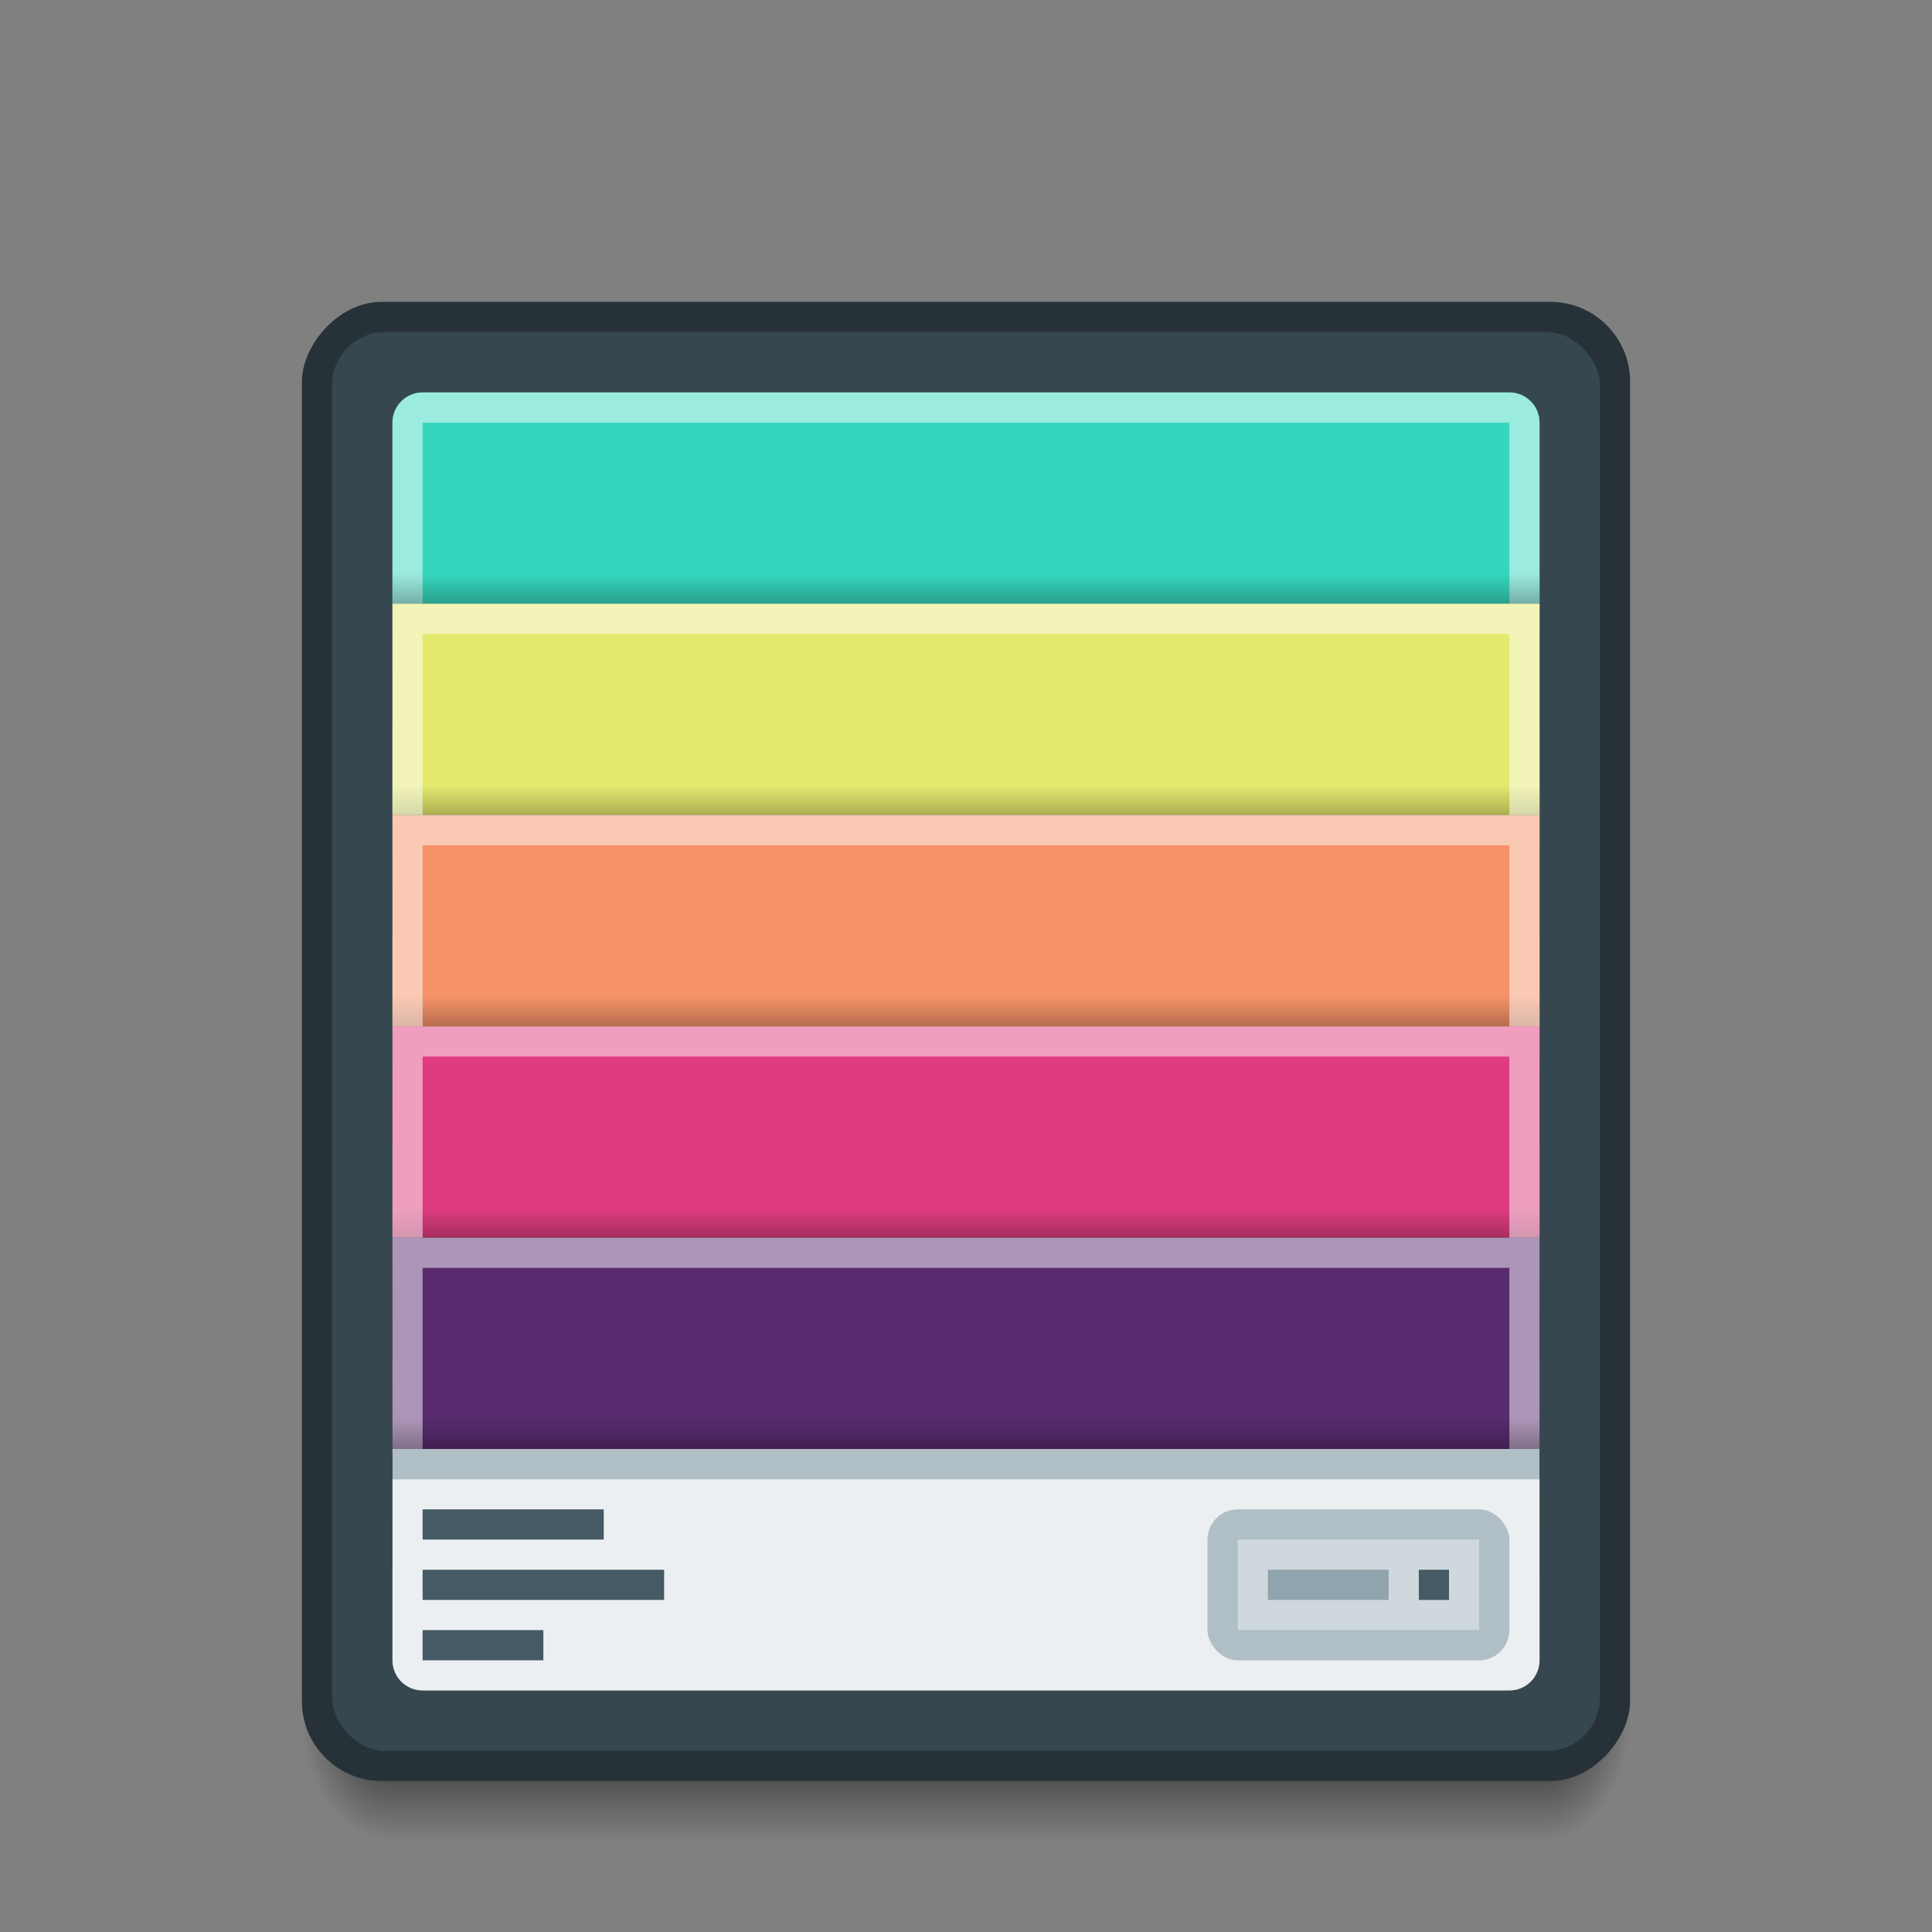 <?xml version="1.0" encoding="UTF-8" standalone="no"?>
<!-- Created with Inkscape (http://www.inkscape.org/) -->

<svg
   xmlns:dc="http://purl.org/dc/elements/1.1/"
   xmlns:cc="http://creativecommons.org/ns#"
   xmlns:rdf="http://www.w3.org/1999/02/22-rdf-syntax-ns#"
   xmlns:svg="http://www.w3.org/2000/svg"
   xmlns="http://www.w3.org/2000/svg"
   xmlns:xlink="http://www.w3.org/1999/xlink"
   xmlns:sodipodi="http://sodipodi.sourceforge.net/DTD/sodipodi-0.dtd"
   xmlns:inkscape="http://www.inkscape.org/namespaces/inkscape"
   width="64"
   height="64"
   viewBox="0 0 64 64"
   id="svg2"
   version="1.1"
   inkscape:version="0.91 r13725"
   sodipodi:docname="kcolorchooser.svg">
  <rect x="0" y="0" width="64" height="64" fill="#808080" stroke="none"/>
  <defs
     id="defs4">
    <linearGradient
       inkscape:collect="always"
       id="Shadow">
      <stop
         style="stop-color:#000000;stop-opacity:1;"
         offset="0"
         id="stop4186" />
      <stop
         style="stop-color:#000000;stop-opacity:0;"
         offset="1"
         id="stop4188" />
    </linearGradient>
    <radialGradient
       inkscape:collect="always"
       xlink:href="#Shadow"
       id="radialGradient4259-4"
       gradientUnits="userSpaceOnUse"
       gradientTransform="matrix(-2,-2.935184e-6,3.9135795e-6,-2.667,21,1228.853)"
       cx="4"
       cy="42.5"
       fx="4"
       fy="42.5"
       r="1.5" />
    <linearGradient
       inkscape:collect="always"
       xlink:href="#Shadow"
       id="linearGradient4257-1"
       gradientUnits="userSpaceOnUse"
       gradientTransform="translate(10,1073.52)"
       x1="24"
       y1="42"
       x2="24"
       y2="46" />
    <radialGradient
       inkscape:collect="always"
       xlink:href="#Shadow"
       id="radialGradient4255-6"
       gradientUnits="userSpaceOnUse"
       gradientTransform="matrix(-5.6193702e-6,2.667,-2,-4.214526e-6,136,998.186)"
       cx="44"
       cy="42.5"
       fx="44"
       fy="42.5"
       r="1.5" />
    <linearGradient
       inkscape:collect="always"
       xlink:href="#Shadow"
       id="linearGradient4591"
       x1="30"
       y1="1086.52"
       x2="30"
       y2="1082.52"
       gradientUnits="userSpaceOnUse"
       gradientTransform="matrix(0.95,0,0,1,1.6,-5.001)" />
    <linearGradient
       inkscape:collect="always"
       xlink:href="#Shadow"
       id="linearGradient4595"
       gradientUnits="userSpaceOnUse"
       x1="30"
       y1="1086.52"
       x2="30"
       y2="1082.52"
       gradientTransform="matrix(0.95,0,0,1,1.6,1.999)" />
    <linearGradient
       inkscape:collect="always"
       xlink:href="#Shadow"
       id="linearGradient4599"
       gradientUnits="userSpaceOnUse"
       gradientTransform="matrix(0.95,0,0,1,1.6,8.999)"
       x1="30"
       y1="1086.52"
       x2="30"
       y2="1082.52" />
    <linearGradient
       inkscape:collect="always"
       xlink:href="#Shadow"
       id="linearGradient4603"
       gradientUnits="userSpaceOnUse"
       gradientTransform="matrix(0.95,0,0,1,1.6,19.999)"
       x1="30"
       y1="1086.52"
       x2="30"
       y2="1082.52" />
    <linearGradient
       inkscape:collect="always"
       xlink:href="#Shadow"
       id="linearGradient4182"
       gradientUnits="userSpaceOnUse"
       gradientTransform="matrix(0.95,0,0,1,1.6,15.999)"
       x1="30"
       y1="1086.52"
       x2="30"
       y2="1082.52" />
    <linearGradient
       inkscape:collect="always"
       xlink:href="#Shadow"
       id="linearGradient4186"
       gradientUnits="userSpaceOnUse"
       gradientTransform="matrix(0.95,0,0,1,1.6,22.999)"
       x1="30"
       y1="1086.52"
       x2="30"
       y2="1082.52" />
  </defs>
  <sodipodi:namedview
     id="base"
     pagecolor="#ffffff"
     bordercolor="#666666"
     borderopacity="1.0"
     inkscape:pageopacity="0.0"
     inkscape:pageshadow="2"
     inkscape:zoom="16"
     inkscape:cx="23.243393"
     inkscape:cy="29.470654"
     inkscape:document-units="px"
     inkscape:current-layer="layer1"
     showgrid="true"
     units="px"
     inkscape:showpageshadow="false"
     borderlayer="true"
     inkscape:window-width="2560"
     inkscape:window-height="1017"
     inkscape:window-x="0"
     inkscape:window-y="0"
     inkscape:window-maximized="1"
     showguides="true">
    <inkscape:grid
       type="xygrid"
       id="grid4136" />
    <sodipodi:guide
       position="5,59"
       orientation="54,0"
       id="guide4142" />
    <sodipodi:guide
       position="5,5"
       orientation="0,54"
       id="guide4144" />
    <sodipodi:guide
       position="59,5"
       orientation="-54,0"
       id="guide4146" />
    <sodipodi:guide
       position="59,59"
       orientation="0,-54"
       id="guide4148" />
    <sodipodi:guide
       position="0,64"
       orientation="64,0"
       id="guide4150" />
    <sodipodi:guide
       position="0,6.875e-05"
       orientation="0,64"
       id="guide4152" />
    <sodipodi:guide
       position="64,4"
       orientation="-64,0"
       id="guide4154" />
    <sodipodi:guide
       position="64,64"
       orientation="0,-64"
       id="guide4156" />
  </sodipodi:namedview>
  <g
     inkscape:label="Capa 1"
     inkscape:groupmode="layer"
     id="layer1"
     transform="translate(0,-1058.52)">
    <path
       id="path4253-6"
       d="m 10,1115.52 0,2 c 0,1.108 0.892,2 2,2 l 1,0 0,-4 -3,0 z"
       style="opacity:0.7;fill:url(#radialGradient4259-4);fill-opacity:1;stroke:none;stroke-width:2;stroke-linecap:butt;stroke-linejoin:round;stroke-miterlimit:4;stroke-dasharray:none;stroke-opacity:1"
       inkscape:connector-curvature="0" />
    <path
       id="path4249-5"
       d="m 51,1115.52 0,4 1,0 c 1.108,0 2,-0.892 2,-2 l 0,-2 -3,0 z"
       style="opacity:0.7;fill:url(#radialGradient4255-6);fill-opacity:1;stroke:none;stroke-width:2;stroke-linecap:butt;stroke-linejoin:round;stroke-miterlimit:4;stroke-dasharray:none;stroke-opacity:1"
       inkscape:connector-curvature="0" />
    <path
       id="path4251-7"
       d="m 13,1115.52 0,4 38,0 0,-4 z"
       style="opacity:0.7;fill:url(#linearGradient4257-1);fill-opacity:1;stroke:none;stroke-width:2;stroke-linecap:butt;stroke-linejoin:round;stroke-miterlimit:4;stroke-dasharray:none;stroke-opacity:1"
       inkscape:connector-curvature="0"
       sodipodi:nodetypes="ccccc" />
    <rect
       style="opacity:1;fill:#263238;fill-opacity:1;stroke:none;stroke-width:2;stroke-linecap:butt;stroke-linejoin:round;stroke-miterlimit:4;stroke-dasharray:none;stroke-opacity:1"
       id="rect4434"
       width="44"
       height="49"
       x="-54"
       y="1068.519"
       ry="2.646"
       transform="scale(-1,1)" />
    <rect
       style="opacity:1;fill:#37474f;fill-opacity:1;stroke:none;stroke-width:2;stroke-linecap:butt;stroke-linejoin:round;stroke-miterlimit:4;stroke-dasharray:none;stroke-opacity:1"
       id="rect4396"
       width="42"
       height="47"
       x="11"
       y="1069.52"
       ry="1.755" />
    <path
       style="opacity:1;fill:#36d6be;fill-opacity:1;stroke:none;stroke-width:2;stroke-linecap:butt;stroke-linejoin:round;stroke-miterlimit:4;stroke-dasharray:none;stroke-opacity:1"
       d="m 14,1071.52 c -0.554,0 -1,0.446 -1,1 l 0,6 7,0 8,0 8,0 8,0 7,0 0,-6 c 0,-0.554 -0.446,-1 -1,-1 l -6,0 -8,0 -8,0 -8,0 z"
       id="rect4362"
       inkscape:connector-curvature="0"
       sodipodi:nodetypes="ssccccccssccccs" />
    <path
       style="opacity:0.5;fill:#ffffff;fill-opacity:1;stroke:none;stroke-width:2;stroke-linecap:butt;stroke-linejoin:round;stroke-miterlimit:4;stroke-dasharray:none;stroke-opacity:1"
       d="m 14,1071.52 c -0.554,0 -1,0.446 -1,1 l 0,1 0,5 1,0 0,-4 0,-2 1,0 34,0 1,0 0,2 0,4 1,0 0,-5 0,-1 c 0,-0.554 -0.446,-1 -1,-1 l -36,0 z"
       id="rect4659"
       inkscape:connector-curvature="0" />
    <rect
       style="opacity:1;fill:url(#linearGradient4591);fill-opacity:1;stroke:none;stroke-width:2;stroke-linecap:butt;stroke-linejoin:round;stroke-miterlimit:4;stroke-dasharray:none;stroke-opacity:1"
       id="rect4589"
       width="38"
       height="6"
       x="13"
       y="1076.52"
       ry="0" />
    <path
       style="opacity:1;fill:#e4ea6e;fill-opacity:1;stroke:none;stroke-width:2;stroke-linecap:butt;stroke-linejoin:round;stroke-miterlimit:4;stroke-dasharray:none;stroke-opacity:1"
       d="m 13,1078.52 0,7 7,0 8,0 8,0 8,0 7,0 0,-7 -7,0 -8,0 -8,0 -8,0 z"
       id="rect4336"
       inkscape:connector-curvature="0"
       sodipodi:nodetypes="ccccccccccccc" />
    <rect
       ry="0"
       y="1083.519"
       x="13"
       height="6"
       width="38"
       id="rect4593"
       style="opacity:1;fill:url(#linearGradient4595);fill-opacity:1;stroke:none;stroke-width:2;stroke-linecap:butt;stroke-linejoin:round;stroke-miterlimit:4;stroke-dasharray:none;stroke-opacity:1" />
    <path
       style="opacity:1;fill:#f59268;fill-opacity:1;stroke:none;stroke-width:2;stroke-linecap:butt;stroke-linejoin:round;stroke-miterlimit:4;stroke-dasharray:none;stroke-opacity:1"
       d="m 13,1085.52 0,7 7,0 8,0 8,0 8,0 7,0 0,-7 -7,0 -8,0 -8,0 -8,0 z"
       id="rect4366"
       inkscape:connector-curvature="0"
       sodipodi:nodetypes="ccccccccccccc" />
    <rect
       style="opacity:1;fill:url(#linearGradient4599);fill-opacity:1;stroke:none;stroke-width:2;stroke-linecap:butt;stroke-linejoin:round;stroke-miterlimit:4;stroke-dasharray:none;stroke-opacity:1"
       id="rect4597"
       width="38"
       height="6"
       x="13"
       y="1090.52"
       ry="0" />
    <path
       style="opacity:1;fill:#df3c7f;fill-opacity:1;stroke:none;stroke-width:2;stroke-linecap:butt;stroke-linejoin:round;stroke-miterlimit:4;stroke-dasharray:none;stroke-opacity:1"
       d="m 13,1092.52 0,7 7,0 8,0 8,0 8,0 7,0 0,-7 -7,0 -8,0 -8,0 -8,0 z"
       id="rect4376"
       inkscape:connector-curvature="0"
       sodipodi:nodetypes="ccccccccccccc" />
    <rect
       ry="0"
       y="1101.52"
       x="13"
       height="6"
       width="38"
       id="rect4601"
       style="opacity:1;fill:url(#linearGradient4603);fill-opacity:1;stroke:none;stroke-width:2;stroke-linecap:butt;stroke-linejoin:round;stroke-miterlimit:4;stroke-dasharray:none;stroke-opacity:1" />
    <rect
       ry="0"
       y="1097.519"
       x="13"
       height="6"
       width="38"
       id="rect4180"
       style="opacity:1;fill:url(#linearGradient4182);fill-opacity:1;stroke:none;stroke-width:2;stroke-linecap:butt;stroke-linejoin:round;stroke-miterlimit:4;stroke-dasharray:none;stroke-opacity:1" />
    <path
       style="opacity:1;fill:#582b6e;fill-opacity:1;stroke:none;stroke-width:2;stroke-linecap:butt;stroke-linejoin:round;stroke-miterlimit:4;stroke-dasharray:none;stroke-opacity:1"
       d="M 13 41 L 13 47 L 13 48 L 15 48 L 20 48 L 28 48 L 36 48 L 44 48 L 49 48 L 50 48 L 51 48 L 51 47 L 51 41 L 44 41 L 36 41 L 28 41 L 20 41 L 13 41 z "
       transform="translate(0,1058.52)"
       id="rect4386" />
    <path
       id="path4696"
       d="m 13,1099.52 0,1 0,1 0,5 1,0 0,-4 0,-2 1,0 34,0 1,0 0,2 0,4 1,0 0,-5 0,-1 0,-1 -1,0 -36,0 -1,0 z"
       style="opacity:0.5;fill:#ffffff;fill-opacity:1;stroke:none;stroke-width:2;stroke-linecap:butt;stroke-linejoin:round;stroke-miterlimit:4;stroke-dasharray:none;stroke-opacity:1"
       inkscape:connector-curvature="0" />
    <rect
       style="opacity:1;fill:url(#linearGradient4186);fill-opacity:1;stroke:none;stroke-width:2;stroke-linecap:butt;stroke-linejoin:round;stroke-miterlimit:4;stroke-dasharray:none;stroke-opacity:1"
       id="rect4184"
       width="38"
       height="6"
       x="13"
       y="1104.52"
       ry="0" />
    <path
       style="opacity:1;fill:#eceff1;fill-opacity:1;stroke:none;stroke-width:2;stroke-linecap:butt;stroke-linejoin:round;stroke-miterlimit:4;stroke-dasharray:none;stroke-opacity:1"
       d="m 13,49 0,3 0,3 c 0,0.554 0.446,1 1,1 l 36,0 c 0.554,0 1,-0.446 1,-1 l 0,-3 0,-3 -1,0 -36,0 z"
       transform="translate(0,1058.52)"
       id="rect4629"
       inkscape:connector-curvature="0"
       sodipodi:nodetypes="ccssssccccc" />
    <rect
       style="opacity:1;fill:#455a64;fill-opacity:1;stroke:none;stroke-width:2;stroke-linecap:butt;stroke-linejoin:round;stroke-miterlimit:4;stroke-dasharray:none;stroke-opacity:1"
       id="rect4631"
       width="8"
       height="1"
       x="14"
       y="1110.52" />
    <rect
       style="opacity:1;fill:#455a64;fill-opacity:1;stroke:none;stroke-width:2;stroke-linecap:butt;stroke-linejoin:round;stroke-miterlimit:4;stroke-dasharray:none;stroke-opacity:1"
       id="rect4648"
       width="4"
       height="1"
       x="14"
       y="1112.52" />
    <rect
       style="opacity:1;fill:#455a64;fill-opacity:1;stroke:none;stroke-width:2;stroke-linecap:butt;stroke-linejoin:round;stroke-miterlimit:4;stroke-dasharray:none;stroke-opacity:1"
       id="rect4650"
       width="6"
       height="1"
       x="14"
       y="1108.52" />
    <path
       style="opacity:0.5;fill:#ffffff;fill-opacity:1;stroke:none;stroke-width:2;stroke-linecap:butt;stroke-linejoin:round;stroke-miterlimit:4;stroke-dasharray:none;stroke-opacity:1"
       d="m 13,1078.52 0,1 0,1 0,5 1,0 0,-4 0,-2 1,0 34,0 1,0 0,2 0,4 1,0 0,-5 0,-1 0,-1 -1,0 -36,0 -1,0 z"
       id="path4672"
       inkscape:connector-curvature="0" />
    <path
       id="path4692"
       d="m 13,1085.52 0,1 0,1 0,5 1,0 0,-4 0,-2 1,0 34,0 1,0 0,2 0,4 1,0 0,-5 0,-1 0,-1 -1,0 -36,0 -1,0 z"
       style="opacity:0.5;fill:#ffffff;fill-opacity:1;stroke:none;stroke-width:2;stroke-linecap:butt;stroke-linejoin:round;stroke-miterlimit:4;stroke-dasharray:none;stroke-opacity:1"
       inkscape:connector-curvature="0" />
    <path
       inkscape:connector-curvature="0"
       style="opacity:0.5;fill:#ffffff;fill-opacity:1;stroke:none;stroke-width:2;stroke-linecap:butt;stroke-linejoin:round;stroke-miterlimit:4;stroke-dasharray:none;stroke-opacity:1"
       d="m 13,1092.52 0,1 0,1 0,5 1,0 0,-4 0,-2 1,0 34,0 1,0 0,2 0,4 1,0 0,-5 0,-1 0,-1 -1,0 -36,0 -1,0 z"
       id="path4694" />
    <rect
       style="fill:#b0bec5;fill-opacity:1;stroke-width:2;stroke-linecap:round;stroke-linejoin:round;stroke-miterlimit:4;stroke-dasharray:none"
       id="rect4348"
       width="10"
       height="5"
       x="40"
       y="1108.52"
       ry="1" />
    <rect
       style="fill:#cfd8dc;fill-opacity:1;stroke-width:2;stroke-linecap:round;stroke-linejoin:round;stroke-miterlimit:4;stroke-dasharray:none"
       id="rect4350"
       width="8"
       height="3"
       x="41"
       y="1109.52"
       ry="0" />
    <rect
       style="fill:#455a64;fill-opacity:1;stroke-width:2;stroke-linecap:round;stroke-linejoin:round;stroke-miterlimit:4;stroke-dasharray:none"
       id="rect4352"
       width="1"
       height="1"
       x="47"
       y="1110.52" />
    <rect
       style="fill:#90a4ae;fill-opacity:1;stroke-width:2;stroke-linecap:round;stroke-linejoin:round;stroke-miterlimit:4;stroke-dasharray:none"
       id="rect4354"
       width="4"
       height="1"
       x="42"
       y="1110.52" />
    <rect
       style="opacity:1;fill:#b0bec5;fill-opacity:1;stroke:none;stroke-width:2;stroke-linecap:butt;stroke-linejoin:round;stroke-miterlimit:4;stroke-dasharray:none;stroke-opacity:1"
       id="rect4710"
       width="38"
       height="1"
       x="13"
       y="1106.52"
       ry="0" />
  </g>
</svg>

